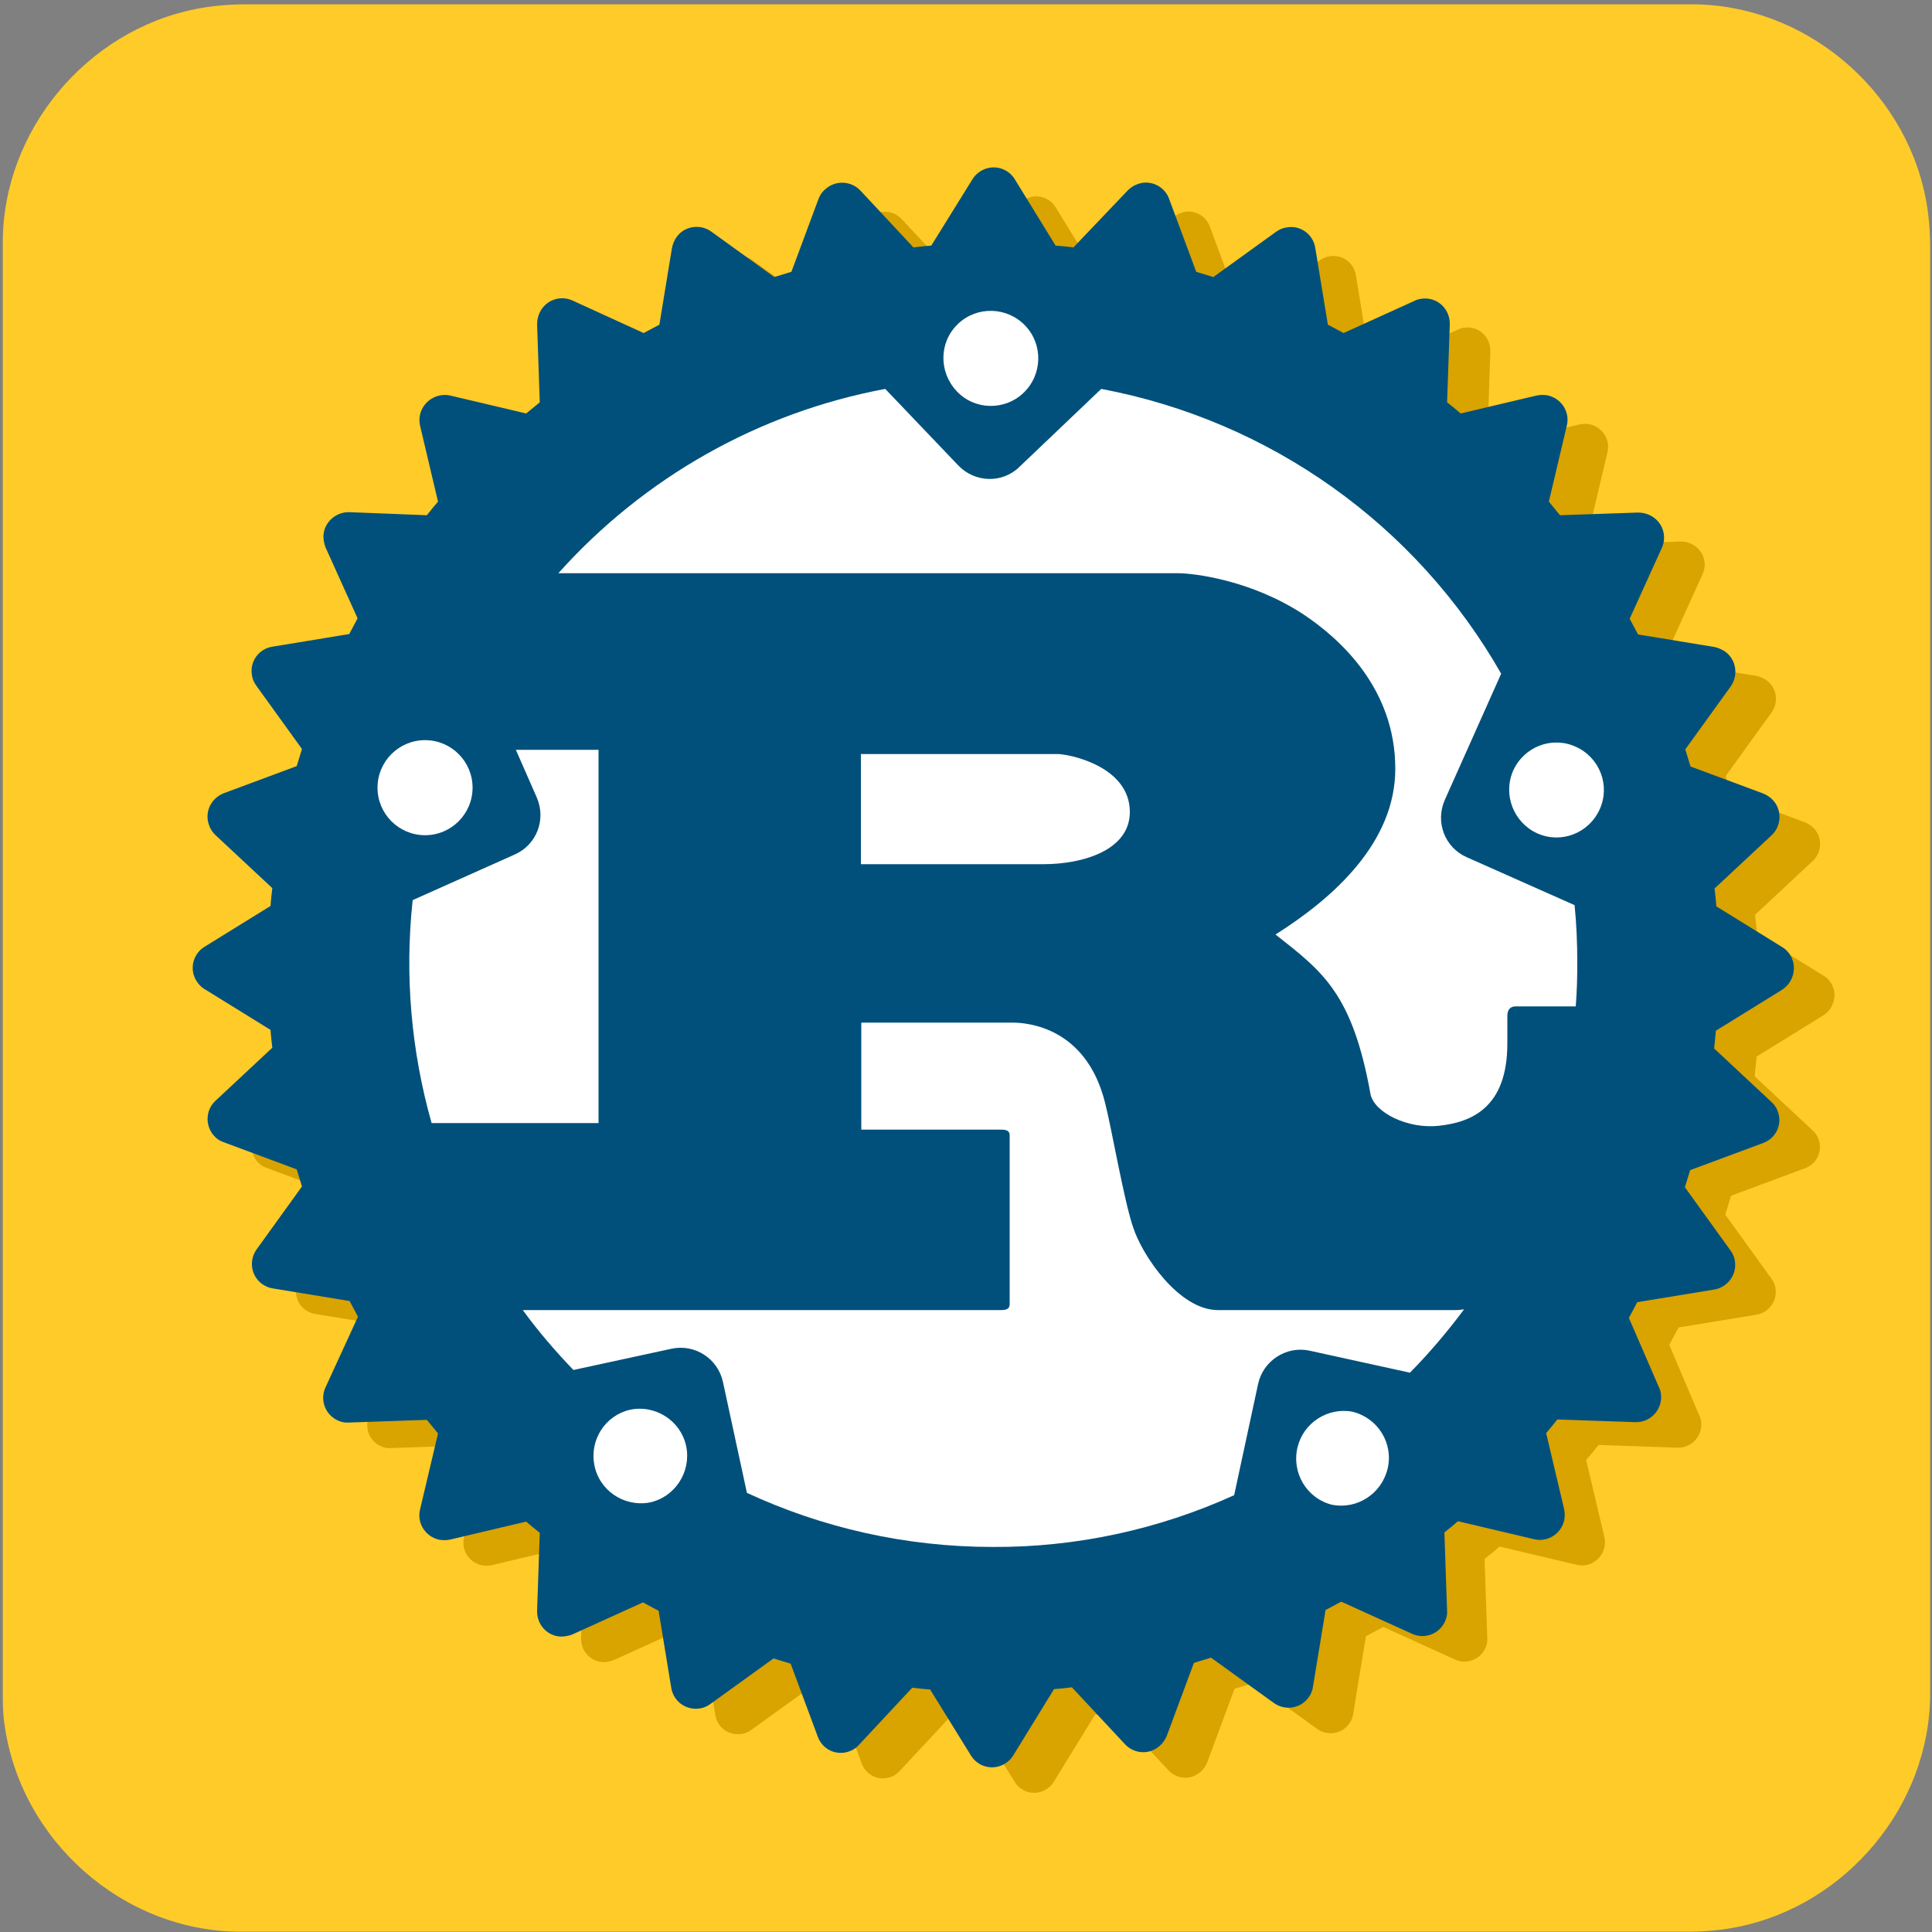 <svg xmlns="http://www.w3.org/2000/svg" viewBox="0 0 500 500" overflow="hidden" preserveAspectRatio="xMidYMid meet" id="eaf-eb57-0"><rect x="0" y="0" width="500" height="500" fill="#808080" stroke="none"/><defs><clipPath id="eaf-eb57-1"><rect x="0" y="0" width="500" height="500"></rect></clipPath><style>#eaf-eb57-0 * {animation: 20000ms linear infinite normal both running;offset-rotate:0deg}@keyframes eaf-eb57-2{0%,100%{transform:translate(268.014px,257.4px)}}@keyframes eaf-eb57-3{0%{transform:rotate(0)}100%{transform:rotate(360deg)}}@keyframes eaf-eb57-4{0%,100%{transform:translate(-268.014px,-257.35px)}}@keyframes eaf-eb57-5{0%,100%{transform:translate(257.064px,250.35px)}}@keyframes eaf-eb57-6{0%,100%{transform:translate(-257.064px,-250.3px)}}</style></defs><g clip-path="url('#eaf-eb57-1')" style="isolation: isolate;"><g><rect fill="#f4b526" width="81" height="73.2" transform="translate(-177 457.2)"></rect><rect fill="#fdca2a" width="81" height="73.2" transform="translate(-177 551.4)"></rect><g transform="matrix(4 0 0 4 -827.28 -2254.476)"><path fill="#ffcb29" d="m331.7 626.3c0 15.6 0 31.3 0 46.9c0 7.2 -5.4 13.7 -12.5 15.1c-1 0.2 -2.1 0.3 -3.2 0.3c-31.2 0 -62.4 0 -93.6 0c-7.6 0 -14.3 -5.9 -15.3 -13.5c-0.1 -0.7 -0.1 -1.4 -0.1 -2c0 -31.3 0 -62.5 0 -93.8c0 -7.2 5.4 -13.7 12.5 -15.1c1 -0.2 2.1 -0.3 3.2 -0.3c31.2 0 62.4 0 93.6 0c7.2 0 13.7 5.4 15.1 12.5c0.2 1 0.3 2.1 0.3 3.2c0 15.6 0 31.1 0 46.7z"></path></g><g style="filter: blur(5px);"><path fill="#d9a300" d="m473.9 254.4c-0.5 -0.8 -1.2 -1.5 -1.9 -1.9l0 0l-17.3 -10.7c-0.1 -1.7 -0.3 -3.4 -0.5 -5.1l14.9 -13.9c2.4 -2.2 2.6 -6 0.4 -8.4c-0.6 -0.7 -1.4 -1.2 -2.3 -1.6l-19.1 -7.1c-0.5 -1.6 -1 -3.3 -1.5 -4.9l11.9 -16.5c1.9 -2.7 1.3 -6.4 -1.3 -8.3c-0.8 -0.5 -1.6 -0.9 -2.5 -1.1l-20.1 -3.3c-0.8 -1.5 -1.6 -3 -2.4 -4.5l8.4 -18.5c1.4 -3 0.1 -6.5 -2.9 -7.9c-0.9 -0.4 -1.8 -0.6 -2.8 -0.6l-20.4 0.7c-1.1 -1.3 -2.1 -2.6 -3.2 -3.9l4.7 -19.9c0.8 -3.2 -1.2 -6.4 -4.4 -7.2c-0.9 -0.2 -1.9 -0.2 -2.8 0l-19.9 4.7c-1.3 -1.1 -2.6 -2.2 -3.9 -3.2l0.7 -20.4c0.1 -3.3 -2.4 -6.1 -5.7 -6.2c-1 0 -1.9 0.1 -2.8 0.6l-18.5 8.4c-1.5 -0.8 -3 -1.6 -4.5 -2.4l-3.3 -20.1c-0.5 -3.3 -3.6 -5.5 -6.8 -4.9c-0.9 0.1 -1.8 0.5 -2.5 1l-16.5 11.9c-1.6 -0.5 -3.3 -1 -4.9 -1.5l-7.1 -19.1c-1.1 -3.1 -4.6 -4.7 -7.6 -3.5c-0.9 0.3 -1.7 0.9 -2.3 1.5l-14.2 14.9c-1.7 -0.2 -3.4 -0.4 -5.1 -0.5l-10.7 -17.4c-1.7 -2.8 -5.4 -3.7 -8.2 -1.9c-0.8 0.5 -1.5 1.2 -1.9 1.9l-10.8 17.4c-1.7 0.1 -3.4 0.3 -5.1 0.5l-13.9 -14.9c-2.3 -2.4 -6.1 -2.5 -8.5 -0.2c-0.7 0.6 -1.2 1.4 -1.5 2.2l-7.1 19.1c-1.7 0.5 -3.3 1 -4.9 1.5l-16.5 -11.9c-2.6 -1.9 -6.4 -1.4 -8.3 1.3c-0.6 0.8 -0.9 1.7 -1.1 2.6l-3.3 20.1c-1.5 0.8 -3 1.6 -4.5 2.4l-18.6 -8.5c-3 -1.4 -6.5 -0.1 -7.9 2.9c-0.4 0.9 -0.6 1.8 -0.6 2.8l0.7 20.4c-1.3 1.1 -2.6 2.1 -3.9 3.2l-19.9 -4.7c-3.2 -0.7 -6.4 1.3 -7.2 4.5c-0.2 0.9 -0.2 1.8 0 2.7l4.7 19.9c-1.1 1.3 -2.2 2.6 -3.2 3.9l-20.4 -0.7c-3.3 -0.1 -6.1 2.5 -6.2 5.7c0 0.9 0.2 1.9 0.5 2.7l8.4 18.6c-0.8 1.5 -1.6 3 -2.4 4.5l-20.1 3.3c-3.3 0.5 -5.5 3.6 -4.9 6.8c0.1 0.9 0.5 1.8 1.1 2.6l11.9 16.5c-0.5 1.6 -1 3.3 -1.5 4.9l-19.1 7.1c-3.1 1.2 -4.7 4.6 -3.5 7.7c0.3 0.9 0.8 1.6 1.5 2.3l14.9 13.9c-0.2 1.7 -0.4 3.4 -0.5 5.1l-17.3 10.7c-2.8 1.7 -3.7 5.4 -1.9 8.2c0.5 0.8 1.2 1.5 1.9 1.9l17.3 10.7c0.1 1.7 0.3 3.4 0.5 5.1l-14.9 13.9c-2.4 2.2 -2.5 6 -0.3 8.4c0.6 0.7 1.4 1.2 2.3 1.5l19.1 7.1c0.5 1.7 1 3.3 1.5 4.9l-11.9 16.5c-1.9 2.7 -1.3 6.4 1.4 8.3c0.8 0.5 1.6 0.9 2.5 1l20.1 3.3c0.8 1.5 1.6 3 2.4 4.5l-8.5 18.5c-1.4 3 -0.1 6.5 2.9 7.9c0.8 0.4 1.8 0.6 2.7 0.5l20.4 -0.7c1.1 1.3 2.1 2.6 3.2 3.9l-4.7 19.9c-0.8 3.2 1.2 6.4 4.4 7.2c0.9 0.2 1.9 0.2 2.8 0l19.9 -4.7c1.3 1.1 2.6 2.2 3.9 3.2l-0.7 20.4c-0.1 3.3 2.4 6.1 5.7 6.2c0.9 0 1.9 -0.2 2.7 -0.5l18.5 -8.4c1.5 0.8 3 1.6 4.5 2.4l3.3 20.1c0.5 3.3 3.5 5.5 6.8 5c0.9 -0.1 1.8 -0.5 2.6 -1.1l16.5 -11.9c1.6 0.5 3.3 1 4.9 1.5l7.1 19.1c1.1 3.1 4.5 4.7 7.6 3.5c0.9 -0.3 1.7 -0.9 2.3 -1.6l13.9 -14.9c1.7 0.2 3.4 0.4 5.1 0.5l10.7 17.3c1.7 2.8 5.4 3.7 8.2 1.9c0.8 -0.5 1.4 -1.1 1.9 -1.9l10.7 -17.4c1.7 -0.1 3.4 -0.3 5.1 -0.5l13.9 14.9c2.2 2.4 6 2.6 8.4 0.3c0.7 -0.6 1.2 -1.4 1.6 -2.3l7.1 -19.1c1.6 -0.5 3.3 -1 4.9 -1.5l16.5 11.9c2.7 1.9 6.4 1.3 8.3 -1.4c0.5 -0.7 0.9 -1.6 1 -2.5l3.3 -20.1c1.5 -0.8 3 -1.6 4.5 -2.4l18.5 8.4c3 1.4 6.5 0.1 7.9 -2.9c0.4 -0.9 0.6 -1.8 0.5 -2.7l-0.7 -20.4c1.3 -1 2.6 -2.1 3.9 -3.2l19.9 4.7c3.2 0.8 6.4 -1.2 7.2 -4.4c0.2 -0.9 0.2 -1.9 0 -2.8l-4.7 -19.9c1.1 -1.3 2.2 -2.6 3.2 -3.9l20.4 0.7c3.3 0.1 6 -2.4 6.2 -5.7c0 -1 -0.1 -1.9 -0.6 -2.8l-7.7 -18.1c0.8 -1.5 1.6 -3 2.4 -4.5l20.1 -3.3c3.2 -0.5 5.5 -3.5 5 -6.8c-0.1 -0.9 -0.5 -1.8 -1.1 -2.6l-11.9 -16.5c0.5 -1.6 1 -3.3 1.5 -4.9l19.1 -7.1c3.1 -1.1 4.7 -4.5 3.5 -7.6c-0.3 -0.9 -0.9 -1.7 -1.6 -2.3l-14.9 -13.9c0.2 -1.7 0.3 -3.4 0.5 -5.1l17.3 -10.7c2.8 -1.8 3.7 -5.5 2 -8.3z" transform="translate(0 0.05)" style="animation-name: eaf-eb57-2, eaf-eb57-3, eaf-eb57-4; animation-composition: replace, add, add;"></path></g><path fill="#01507b" stroke="#01507b" stroke-miterlimit="10" d="m462.9 247.4c-0.5 -0.8 -1.2 -1.5 -1.9 -1.9l0 0l-17.3 -10.7c-0.1 -1.7 -0.3 -3.4 -0.5 -5.1l14.9 -13.9c2.4 -2.2 2.6 -6 0.4 -8.4c-0.6 -0.7 -1.4 -1.2 -2.3 -1.6l-19.1 -7.1c-0.5 -1.6 -1 -3.3 -1.5 -4.9l11.9 -16.5c1.9 -2.7 1.3 -6.4 -1.3 -8.3c-0.8 -0.5 -1.6 -0.9 -2.5 -1.1l-20.1 -3.3c-0.8 -1.5 -1.6 -3 -2.4 -4.5l8.4 -18.5c1.4 -3 0.1 -6.5 -2.9 -7.9c-0.9 -0.4 -1.8 -0.6 -2.8 -0.6l-20.4 0.7c-1.1 -1.3 -2.1 -2.6 -3.2 -3.9l4.7 -19.9c0.8 -3.2 -1.2 -6.4 -4.4 -7.2c-0.9 -0.2 -1.9 -0.2 -2.8 0l-19.9 4.7c-1.3 -1.1 -2.6 -2.2 -3.9 -3.2l0.7 -20.4c0.1 -3.3 -2.4 -6.1 -5.7 -6.2c-1 0 -1.9 0.1 -2.8 0.6l-18.5 8.4c-1.5 -0.8 -3 -1.6 -4.5 -2.4l-3.3 -20.1c-0.5 -3.3 -3.6 -5.5 -6.8 -4.9c-0.9 0.1 -1.8 0.5 -2.5 1l-16.5 11.9c-1.6 -0.5 -3.3 -1 -4.9 -1.5l-7.1 -19.1c-1.1 -3.1 -4.6 -4.7 -7.6 -3.5c-0.9 0.3 -1.7 0.9 -2.3 1.5l-14.2 14.9c-1.7 -0.2 -3.4 -0.4 -5.1 -0.5l-10.7 -17.4c-1.7 -2.8 -5.4 -3.7 -8.2 -1.9c-0.8 0.5 -1.5 1.2 -1.9 1.9l-10.8 17.4c-1.7 0.1 -3.4 0.3 -5.1 0.5l-13.9 -14.9c-2.3 -2.4 -6.1 -2.5 -8.5 -0.2c-0.7 0.6 -1.2 1.4 -1.5 2.2l-7.1 19.1c-1.7 0.5 -3.3 1 -4.9 1.5l-16.5 -11.9c-2.6 -1.9 -6.4 -1.4 -8.3 1.3c-0.6 0.8 -0.9 1.7 -1.1 2.6l-3.3 20.1c-1.5 0.8 -3 1.6 -4.5 2.4l-18.6 -8.5c-3 -1.4 -6.5 -0.1 -7.9 2.9c-0.4 0.9 -0.6 1.8 -0.6 2.8l0.7 20.4c-1.3 1.1 -2.6 2.1 -3.9 3.2l-19.9 -4.7c-3.2 -0.7 -6.4 1.3 -7.2 4.5c-0.2 0.9 -0.2 1.8 0 2.7l4.7 19.9c-1.1 1.3 -2.2 2.6 -3.2 3.9l-20.3 -0.8c-3.3 -0.1 -6.1 2.5 -6.2 5.7c0 0.9 0.2 1.9 0.5 2.7l8.4 18.6c-0.8 1.5 -1.6 3 -2.4 4.5l-20.1 3.3c-3.3 0.5 -5.5 3.6 -4.9 6.8c0.1 0.9 0.5 1.8 1.1 2.6l11.9 16.5c-0.5 1.6 -1 3.3 -1.5 4.9l-19.1 7.1c-3.1 1.2 -4.7 4.6 -3.5 7.7c0.3 0.9 0.8 1.6 1.5 2.3l14.9 13.9c-0.2 1.7 -0.4 3.4 -0.5 5.1l-17.3 10.7c-2.8 1.7 -3.7 5.4 -1.9 8.2c0.5 0.8 1.2 1.5 1.9 1.9l17.3 10.7c0.1 1.7 0.3 3.4 0.5 5.1l-14.9 13.9c-2.4 2.2 -2.5 6 -0.3 8.4c0.6 0.7 1.4 1.2 2.3 1.5l19.1 7.1c0.5 1.7 1 3.3 1.5 4.9l-11.9 16.5c-1.9 2.7 -1.3 6.4 1.4 8.3c0.8 0.5 1.6 0.9 2.5 1l20.1 3.3c0.8 1.5 1.6 3 2.4 4.5l-8.5 18.5c-1.4 3 -0.1 6.5 2.9 7.9c0.8 0.4 1.8 0.6 2.7 0.5l20.4 -0.7c1.1 1.3 2.1 2.6 3.2 3.9l-4.7 19.9c-0.8 3.2 1.2 6.4 4.4 7.2c0.9 0.2 1.9 0.2 2.8 0l19.9 -4.7c1.3 1.1 2.6 2.2 3.9 3.2l-0.7 20.4c-0.1 3.3 2.4 6.1 5.7 6.2c0.9 0 1.9 -0.2 2.7 -0.5l18.5 -8.4c1.5 0.8 3 1.6 4.5 2.4l3.3 20.1c0.5 3.3 3.5 5.5 6.8 5c0.9 -0.1 1.8 -0.5 2.6 -1.1l16.5 -11.9c1.6 0.5 3.3 1 4.9 1.5l7.1 19.1c1.1 3.1 4.5 4.7 7.6 3.5c0.9 -0.3 1.7 -0.9 2.3 -1.6l13.9 -14.9c1.7 0.2 3.4 0.4 5.1 0.5l10.7 17.3c1.7 2.8 5.4 3.7 8.2 1.9c0.8 -0.5 1.4 -1.1 1.9 -1.9l10.7 -17.4c1.7 -0.1 3.4 -0.3 5.1 -0.5l13.9 14.9c2.2 2.4 6 2.6 8.4 0.3c0.7 -0.6 1.2 -1.4 1.6 -2.3l7.1 -19.1c1.6 -0.5 3.3 -1 4.9 -1.5l16.5 11.9c2.7 1.9 6.4 1.3 8.3 -1.4c0.5 -0.7 0.9 -1.6 1 -2.5l3.3 -20.1c1.5 -0.8 3 -1.6 4.5 -2.4l18.5 8.4c3 1.4 6.5 0.1 7.9 -2.9c0.4 -0.9 0.6 -1.8 0.5 -2.7l-0.7 -20.4c1.3 -1 2.6 -2.1 3.9 -3.2l19.9 4.7c3.2 0.8 6.4 -1.2 7.2 -4.4c0.2 -0.9 0.2 -1.9 0 -2.8l-4.7 -19.9c1.1 -1.3 2.2 -2.6 3.2 -3.9l20.4 0.7c3.3 0.1 6 -2.4 6.2 -5.7c0 -1 -0.1 -1.9 -0.6 -2.8l-7.8 -18c0.8 -1.5 1.6 -3 2.4 -4.5l20.1 -3.3c3.2 -0.5 5.5 -3.5 5 -6.8c-0.1 -0.9 -0.5 -1.8 -1.1 -2.6l-11.9 -16.5c0.5 -1.6 1 -3.3 1.5 -4.9l19.1 -7.1c3.1 -1.1 4.7 -4.5 3.5 -7.6c-0.3 -0.9 -0.9 -1.7 -1.6 -2.3l-14.9 -13.9c0.2 -1.7 0.3 -3.4 0.5 -5.1l17.3 -10.7c2.8 -1.8 3.7 -5.5 2 -8.3z" transform="translate(0 0.05)" style="animation-name: eaf-eb57-5, eaf-eb57-3, eaf-eb57-6; animation-composition: replace, add, add;"></path><g transform="translate(0 0.05)"><ellipse fill="#01507b" stroke="#01507b" stroke-miterlimit="10" rx="177.4" ry="177.4" transform="translate(257.1 250.4)"></ellipse><g><path fill="#ffffff" d="m338.9 349.5c-6 -1.3 -12 2.6 -13.3 8.6c0 0 0 0 0 0l-6.2 28.8c-19.6 8.9 -40.9 13.5 -62.4 13.4c-22.7 0 -44.3 -5 -63.7 -14l-6.2 -28.7c-1.3 -6 -7.2 -9.9 -13.3 -8.6c0 0 0 0 0 0l-25.4 5.5c-4.7 -4.9 -9.1 -10 -13.1 -15.5l123.7 0c1.4 0 2.3 -0.3 2.3 -1.5l0 -43.7c0 -1.3 -0.9 -1.5 -2.3 -1.5l-36.1 0l0 -27.7l39.1 0c3.6 0 19.1 1 24 20.8c1.6 6.1 5 25.9 7.3 32.3c2.3 7.1 11.8 21.3 21.9 21.3l61.5 0c0.8 0 1.5 -0.1 2.2 -0.2c-4.3 5.8 -9 11.3 -14 16.4l-26 -5.7l0 0z"></path><path fill="#ffffff" d="m106.8 232.9l26.4 -11.8c5.7 -2.5 8.2 -9.1 5.7 -14.8l-5.4 -12.3l21.4 0l0 96.6l-43.2 0c-5.3 -18.7 -7 -38.3 -4.9 -57.7l0 0z"></path><path fill="#ffffff" d="m222.8 223.6l0 -28.5l51 0c2.6 0 18.6 3 18.6 15c0 9.9 -12.2 13.5 -22.3 13.5l-47.3 0l0 0z"></path><path fill="#ffffff" d="m408.2 249.2c0 3.8 -0.1 7.5 -0.4 11.2l-15.5 0c-1.6 0 -2.2 1 -2.2 2.5l0 7.1c0 16.8 -9.5 20.4 -17.7 21.3c-7.9 0.9 -16.6 -3.3 -17.7 -8.1c-4.7 -26.2 -12.4 -31.8 -24.6 -41.4c15.2 -9.6 31 -23.9 31 -42.9c0 -20.6 -14.1 -33.5 -23.7 -39.9c-13.5 -8.9 -28.4 -10.7 -32.5 -10.7l-160.4 0c22.2 -24.8 51.9 -41.6 84.6 -47.7l18.9 19.8c4.3 4.5 11.4 4.7 15.8 0.4l21.2 -20.2c43.6 8.2 81.5 35.1 103.5 73.7l-14.6 32.7c-2.5 5.7 0 12.3 5.7 14.8l27.9 12.4c0.5 4.9 0.7 9.9 0.7 15l0 0z"></path></g><g><path fill="#ffffff" d="m344.8 389.4c-6.6 -1.6 -10.6 -8.3 -9 -14.9c1.5 -6.3 7.8 -10.4 14.2 -9.2c6.6 1.6 10.7 8.2 9.1 14.8c-1.6 6.5 -7.9 10.5 -14.3 9.3l0 0z"></path><path fill="#ffffff" d="m168.1 388.8c-6.7 1.2 -13.1 -3.2 -14.3 -9.8c-1.2 -6.4 2.8 -12.7 9.2 -14.2c6.6 -1.4 13.2 2.8 14.6 9.5c1.3 6.6 -2.9 13.1 -9.5 14.5l0 0z"></path><ellipse fill="#ffffff" rx="12.3" ry="12.3" transform="translate(110 203.8)"></ellipse><path fill="#ffffff" d="m247.9 83.8c4.9 -4.7 12.7 -4.5 17.4 0.4c0 0 0 0 0 0c4.7 4.9 4.5 12.7 -0.4 17.4c0 0 0 0 0 0c-4.9 4.7 -12.7 4.5 -17.3 -0.4c0 0 0 0 0 0c-4.7 -5 -4.6 -12.7 0.3 -17.4l0 0z"></path><path fill="#ffffff" d="m391.6 199.4c2.8 -6.2 10 -9 16.2 -6.2c6.2 2.8 9 10 6.2 16.2l0 0c-2.8 6.2 -10 9 -16.2 6.2c-6.1 -2.8 -8.9 -10 -6.2 -16.2z"></path></g></g></g></g></svg>

